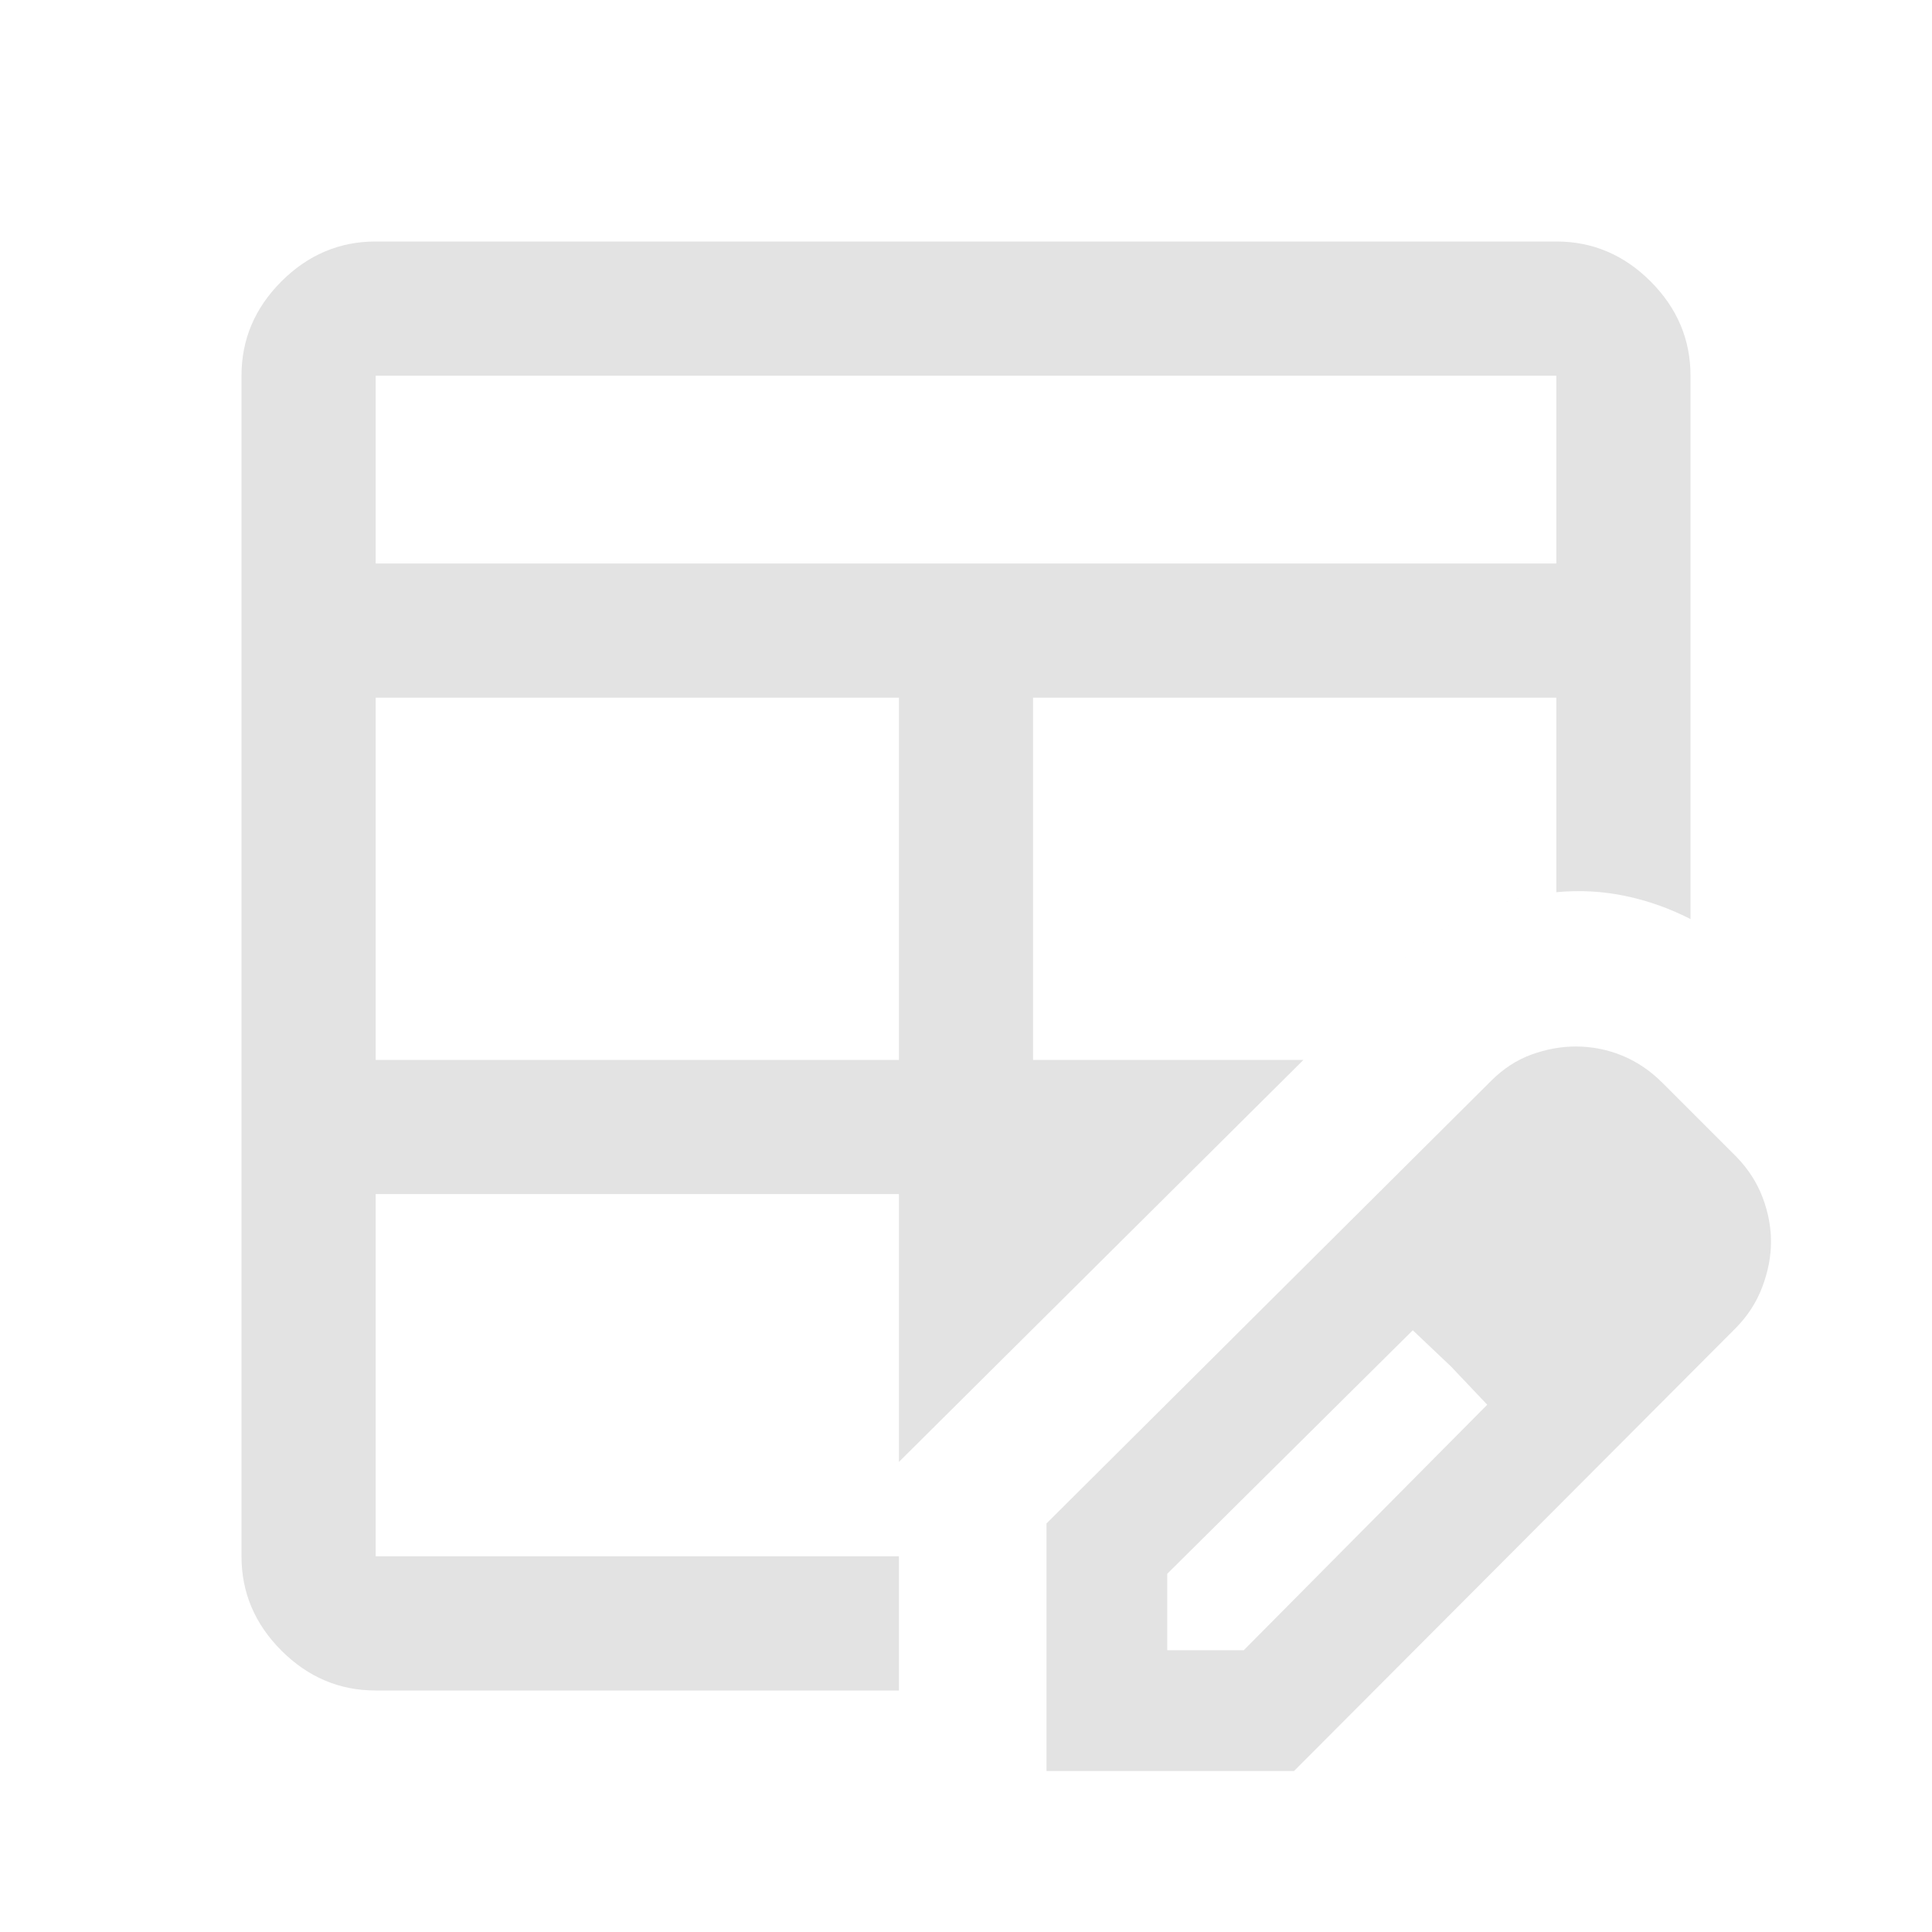 <svg xmlns="http://www.w3.org/2000/svg" height="40px" viewBox="0 -960 960 960" width="40px" fill="#e3e3e3"><path d="M186.67-433.33h260v-180h-260v180Zm0-246.67h586.66v-93.33H186.67V-680Zm0 560q-27 0-46.84-19.83Q120-159.67 120-186.67v-586.66q0-27 19.83-46.84Q159.67-840 186.67-840h586.66q27 0 46.84 19.83Q840-800.33 840-773.33v270q-15.67-8-32.5-11.5t-34.17-1.84q-21 2-40.83 10.17T696-481.67l-48.33 48.34-201 199.75V-120h-260Zm0-66.67h260v-180h-260v180Zm326.66-246.66h134.34L696-481.67q16.67-16.66 36.5-24.83 19.83-8.17 40.83-10.17v-96.66h-260v180ZM520-80v-123l221-220q9-9 20-13t22-4q12 0 23 4.5t20 13.5l37 37q8.67 9 12.83 20 4.17 11 4.17 22t-4.33 22.5q-4.34 11.5-13.28 20.5L643-80H520Zm300-263-37-37 37 37ZM580-140h38l121-122-37-37-122 121v38Zm141-141-19-18 37 37-18-19Z"/></svg>
